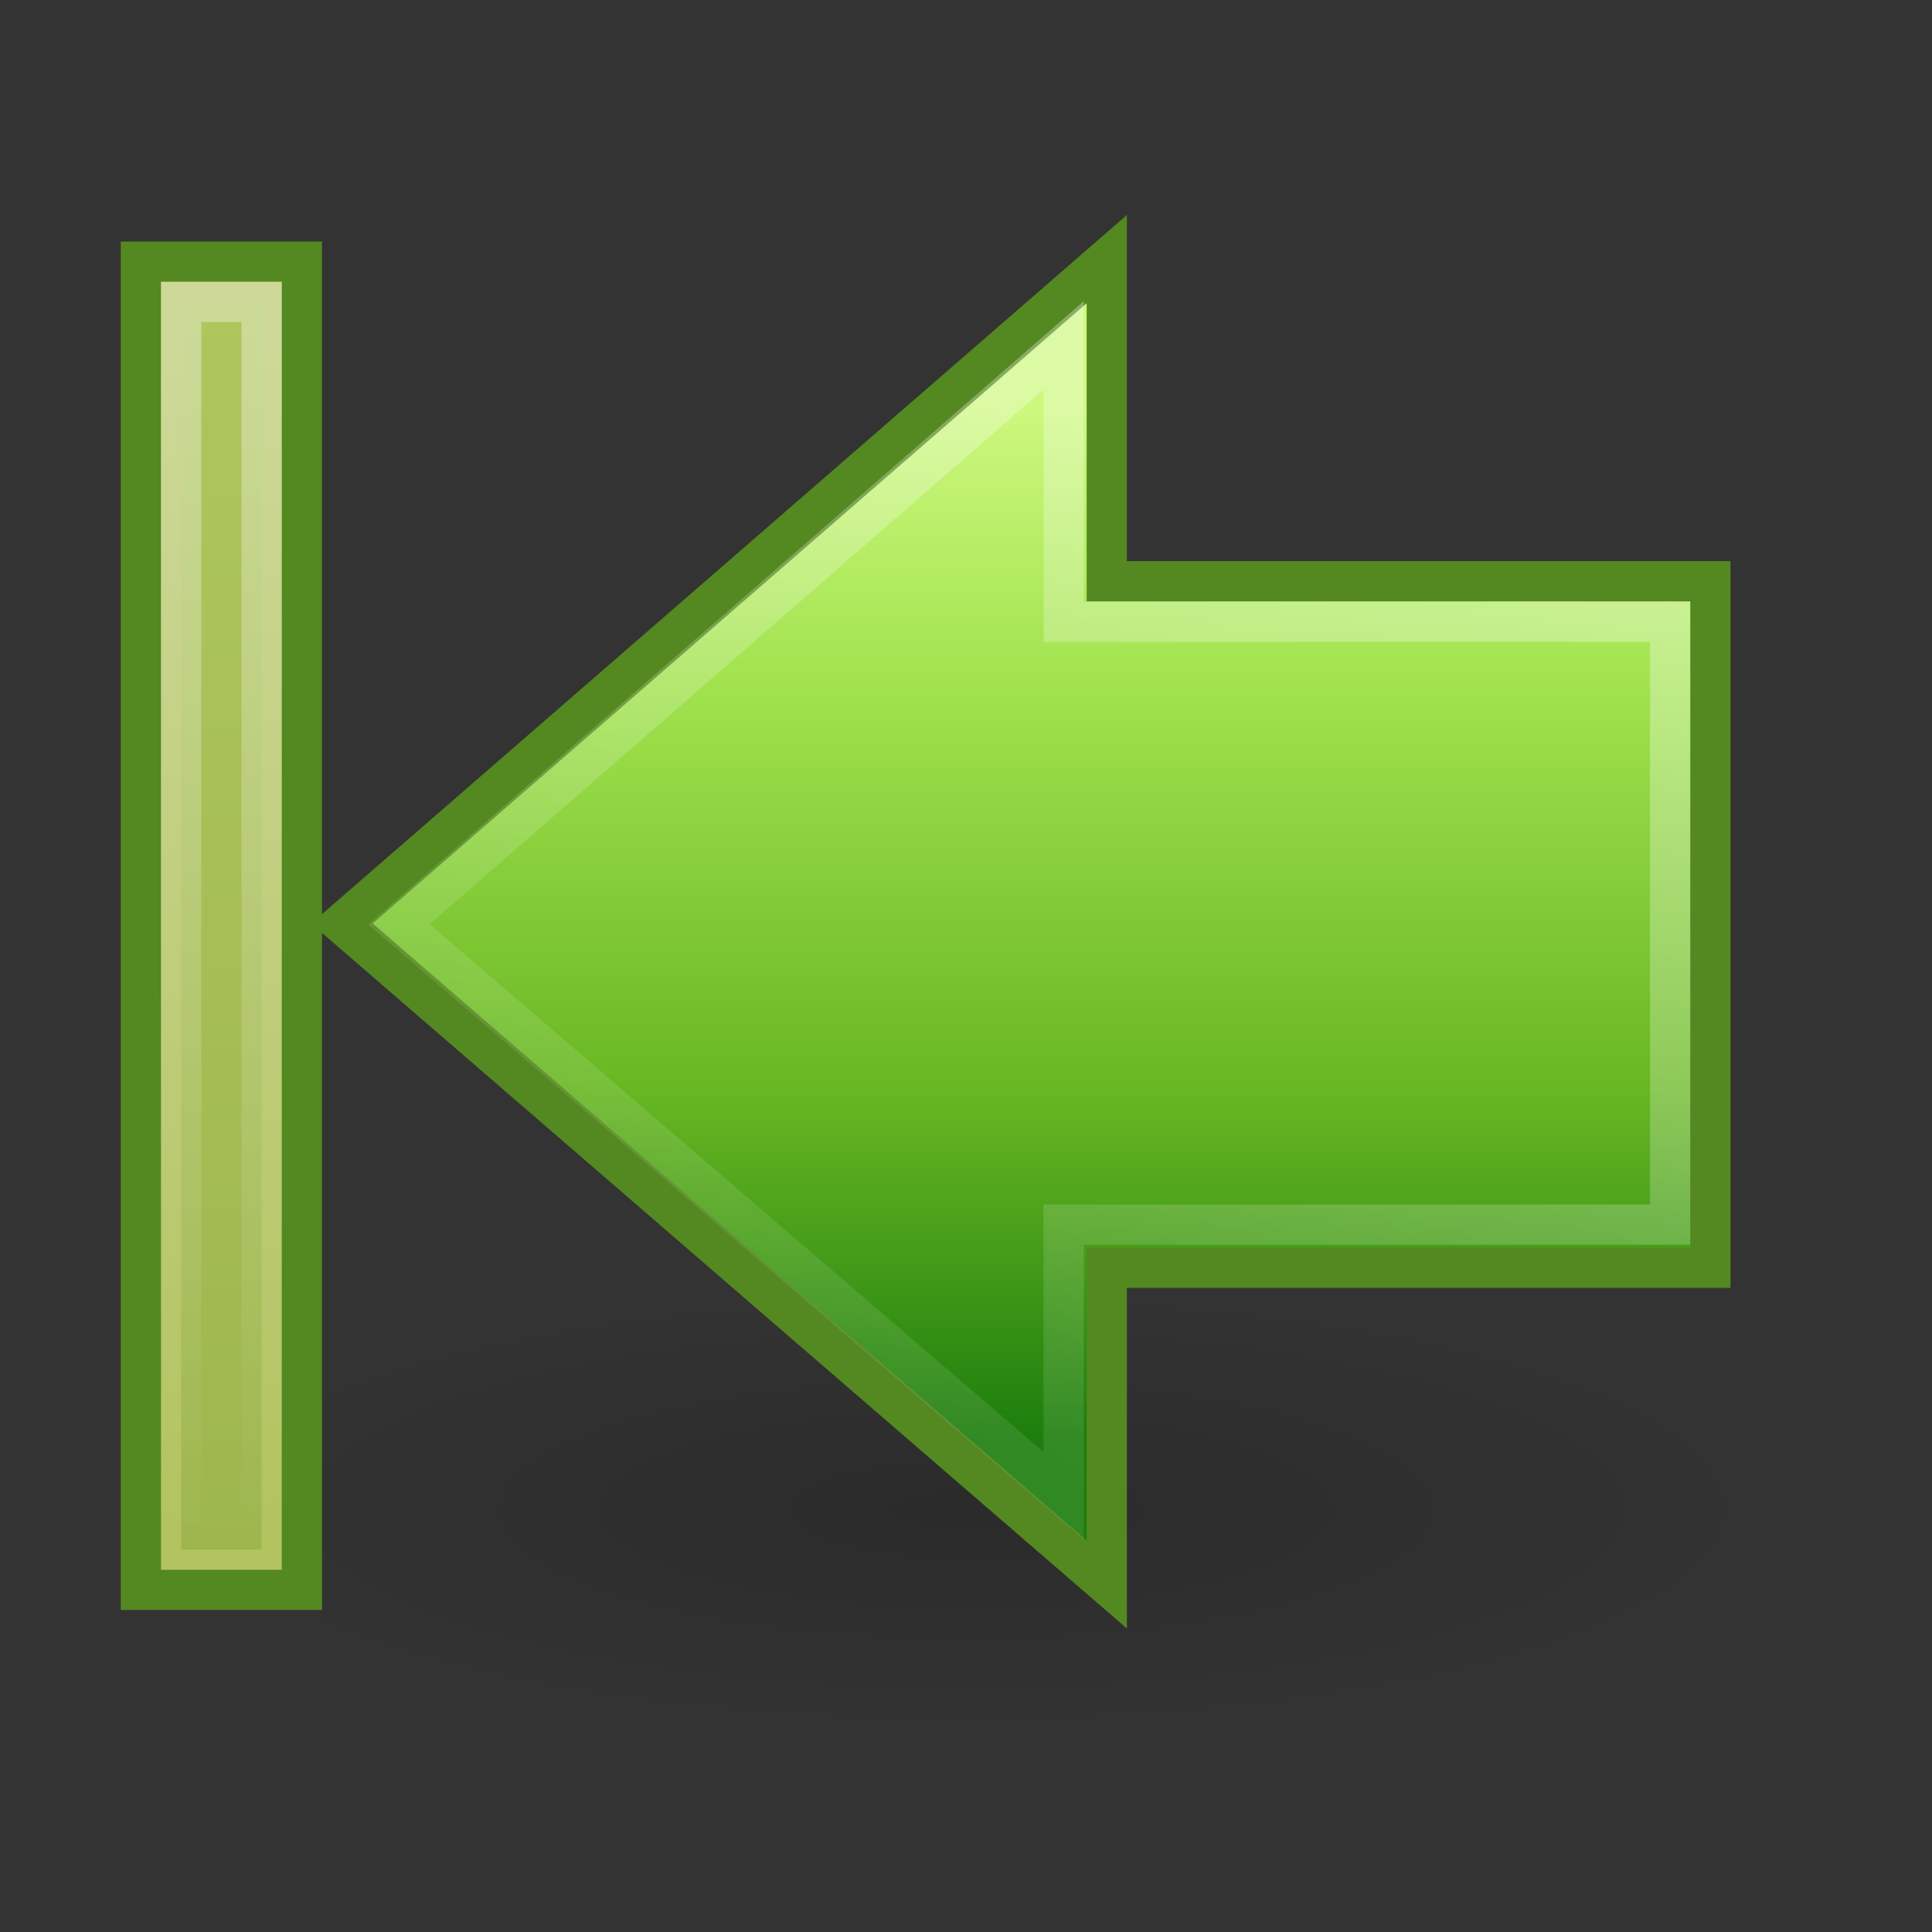 <?xml version="1.0" encoding="UTF-8" standalone="no"?>
<svg
   xmlns:dc="http://purl.org/dc/elements/1.1/"
   xmlns:cc="http://creativecommons.org/ns#"
   xmlns:rdf="http://www.w3.org/1999/02/22-rdf-syntax-ns#"
   xmlns:svg="http://www.w3.org/2000/svg"
   xmlns="http://www.w3.org/2000/svg"
   xmlns:xlink="http://www.w3.org/1999/xlink"
   width="48px"
   height="48px"
   id="svg2482"
   version="1.1">
  <rect width="100%" height="100%" fill="#333333" stroke="none"/>
  <defs
     id="defs2484">
    <linearGradient
       gradientTransform="translate(0,47)"
       gradientUnits="userSpaceOnUse"
       y2="-7"
       x2="41.116"
       y1="-4.439"
       x1="11.768"
       id="linearGradient6723"
       xlink:href="#linearGradient5113" />
    <linearGradient
       id="linearGradient3166">
      <stop
         id="stop3168"
         offset="0"
         style="stop-color:#a7cc5c;stop-opacity:1;" />
      <stop
         id="stop3170"
         offset="1"
         style="stop-color:#789e2d;stop-opacity:1;" />
    </linearGradient>
    <linearGradient
       gradientUnits="userSpaceOnUse"
       y2="41.5"
       x2="42"
       y1="41.5"
       x1="10"
       id="linearGradient3173"
       xlink:href="#linearGradient3166" />
    <linearGradient
       id="linearGradient5113">
      <stop
         id="stop5115"
         offset="0"
         style="stop-color:white;stop-opacity:1;" />
      <stop
         id="stop5117"
         offset="1"
         style="stop-color:white;stop-opacity:0;" />
    </linearGradient>
    <linearGradient
       gradientTransform="matrix(1.005,0,0,1,-4.038,-5.462481e-2)"
       gradientUnits="userSpaceOnUse"
       y2="42.794"
       x2="37.731"
       y1="11.133"
       x1="16.068"
       id="linearGradient5315"
       xlink:href="#linearGradient5113" />
    <linearGradient
       id="linearGradient2264">
      <stop
         id="stop3244-gr"
         style="stop-color:#cdf87e;stop-opacity:1"
         offset="0" />
      <stop
         id="stop3246-gr"
         style="stop-color:#a2e34f;stop-opacity:1"
         offset="0.262" />
      <stop
         id="stop3248-gr"
         style="stop-color:#68b723;stop-opacity:1"
         offset="0.661" />
      <stop
         id="stop3250-gr"
         style="stop-color:#1d7e0d;stop-opacity:1"
         offset="1" />
    </linearGradient>
    <linearGradient
       gradientUnits="userSpaceOnUse"
       y2="38.715"
       x2="21.131"
       y1="13.152"
       x1="21.131"
       id="linearGradient3172"
       xlink:href="#linearGradient2264" />
    <linearGradient
       id="linearGradient5105">
      <stop
         id="stop5107"
         offset="0"
         style="stop-color:black;stop-opacity:1;" />
      <stop
         id="stop5109"
         offset="1"
         style="stop-color:black;stop-opacity:0;" />
    </linearGradient>
    <radialGradient
       r="8.062"
       fy="19.031"
       fx="11.25"
       cy="19.031"
       cx="11.25"
       gradientTransform="matrix(1,0,0,0.283,0,13.646)"
       gradientUnits="userSpaceOnUse"
       id="radialGradient4354"
       xlink:href="#linearGradient5105" />
  </defs>
  <g
     id="layer1">
    <g
       style="display:inline"
       id="g2571"
       transform="matrix(-1,0,0,1,47,-3)">
      <path
         transform="matrix(-2.481,0,0,2.411,50.907,-5.384)"
         d="M 19.312,19.031 A 8.062,2.281 0 1 1 3.188,19.031 A 8.062,2.281 0 1 1 19.312,19.031 z"
         id="path4346"
         style="opacity:0.163;fill:url(#radialGradient4354);fill-opacity:1;fill-rule:nonzero;stroke:none;stroke-width:1;stroke-linecap:butt;stroke-linejoin:miter;marker:none;marker-start:none;marker-mid:none;marker-end:none;stroke-miterlimit:4;stroke-dasharray:none;stroke-dashoffset:0;stroke-opacity:1;visibility:visible;display:inline;overflow:visible" />
      <path
         id="path4348"
         d="M 19.502,9.437 L 38.506,25.944 L 19.502,42.367 L 19.502,34.497 L 4.506,34.497 L 4.506,17.442 L 19.502,17.442 L 19.502,9.437 z"
         style="opacity:1;fill:url(#linearGradient3172);fill-opacity:1;fill-rule:nonzero;stroke:#548820;stroke-width:1;stroke-linecap:butt;stroke-linejoin:miter;marker:none;marker-start:none;marker-mid:none;marker-end:none;stroke-miterlimit:4;stroke-dasharray:none;stroke-dashoffset:0;stroke-opacity:1;visibility:visible;display:inline;overflow:visible" />
      <path
         id="path4360"
         d="M 20.573,11.579 L 37.09,25.965 L 20.573,40.164 L 20.573,33.426 L 5.506,33.426 L 5.506,18.447 L 20.573,18.447 L 20.573,11.579 z"
         style="opacity:0.354;fill:none;fill-opacity:1;fill-rule:nonzero;stroke:url(#linearGradient5315);stroke-width:1;stroke-linecap:butt;stroke-linejoin:miter;marker:none;marker-start:none;marker-mid:none;marker-end:none;stroke-miterlimit:4;stroke-dasharray:none;stroke-dashoffset:0;stroke-opacity:1;visibility:visible;display:inline;overflow:visible" />
      <rect
         transform="matrix(0,1,1,0,0,0)"
         y="39.5"
         x="9.5"
         height="4"
         width="33"
         id="rect4242"
         style="fill:#b3c360;fill-opacity:1;fill-rule:nonzero;stroke:#548820;stroke-width:1;stroke-linecap:butt;stroke-linejoin:miter;marker:none;marker-start:none;marker-mid:none;marker-end:none;stroke-miterlimit:4;stroke-dasharray:none;stroke-dashoffset:0;stroke-opacity:1;visibility:visible;display:inline;overflow:visible" />
      <rect
         transform="matrix(0,1,1,0,0,0)"
         y="40.5"
         x="10.5"
         height="2"
         width="31"
         id="rect6697"
         style="opacity:0.354;fill:url(#linearGradient3173);fill-opacity:1;fill-rule:nonzero;stroke:url(#linearGradient6723);stroke-width:1;stroke-linecap:butt;stroke-linejoin:miter;marker:none;marker-start:none;marker-mid:none;marker-end:none;stroke-miterlimit:4;stroke-dasharray:none;stroke-dashoffset:0;stroke-opacity:1;visibility:visible;display:inline;overflow:visible" />
    </g>
  </g>
</svg>
